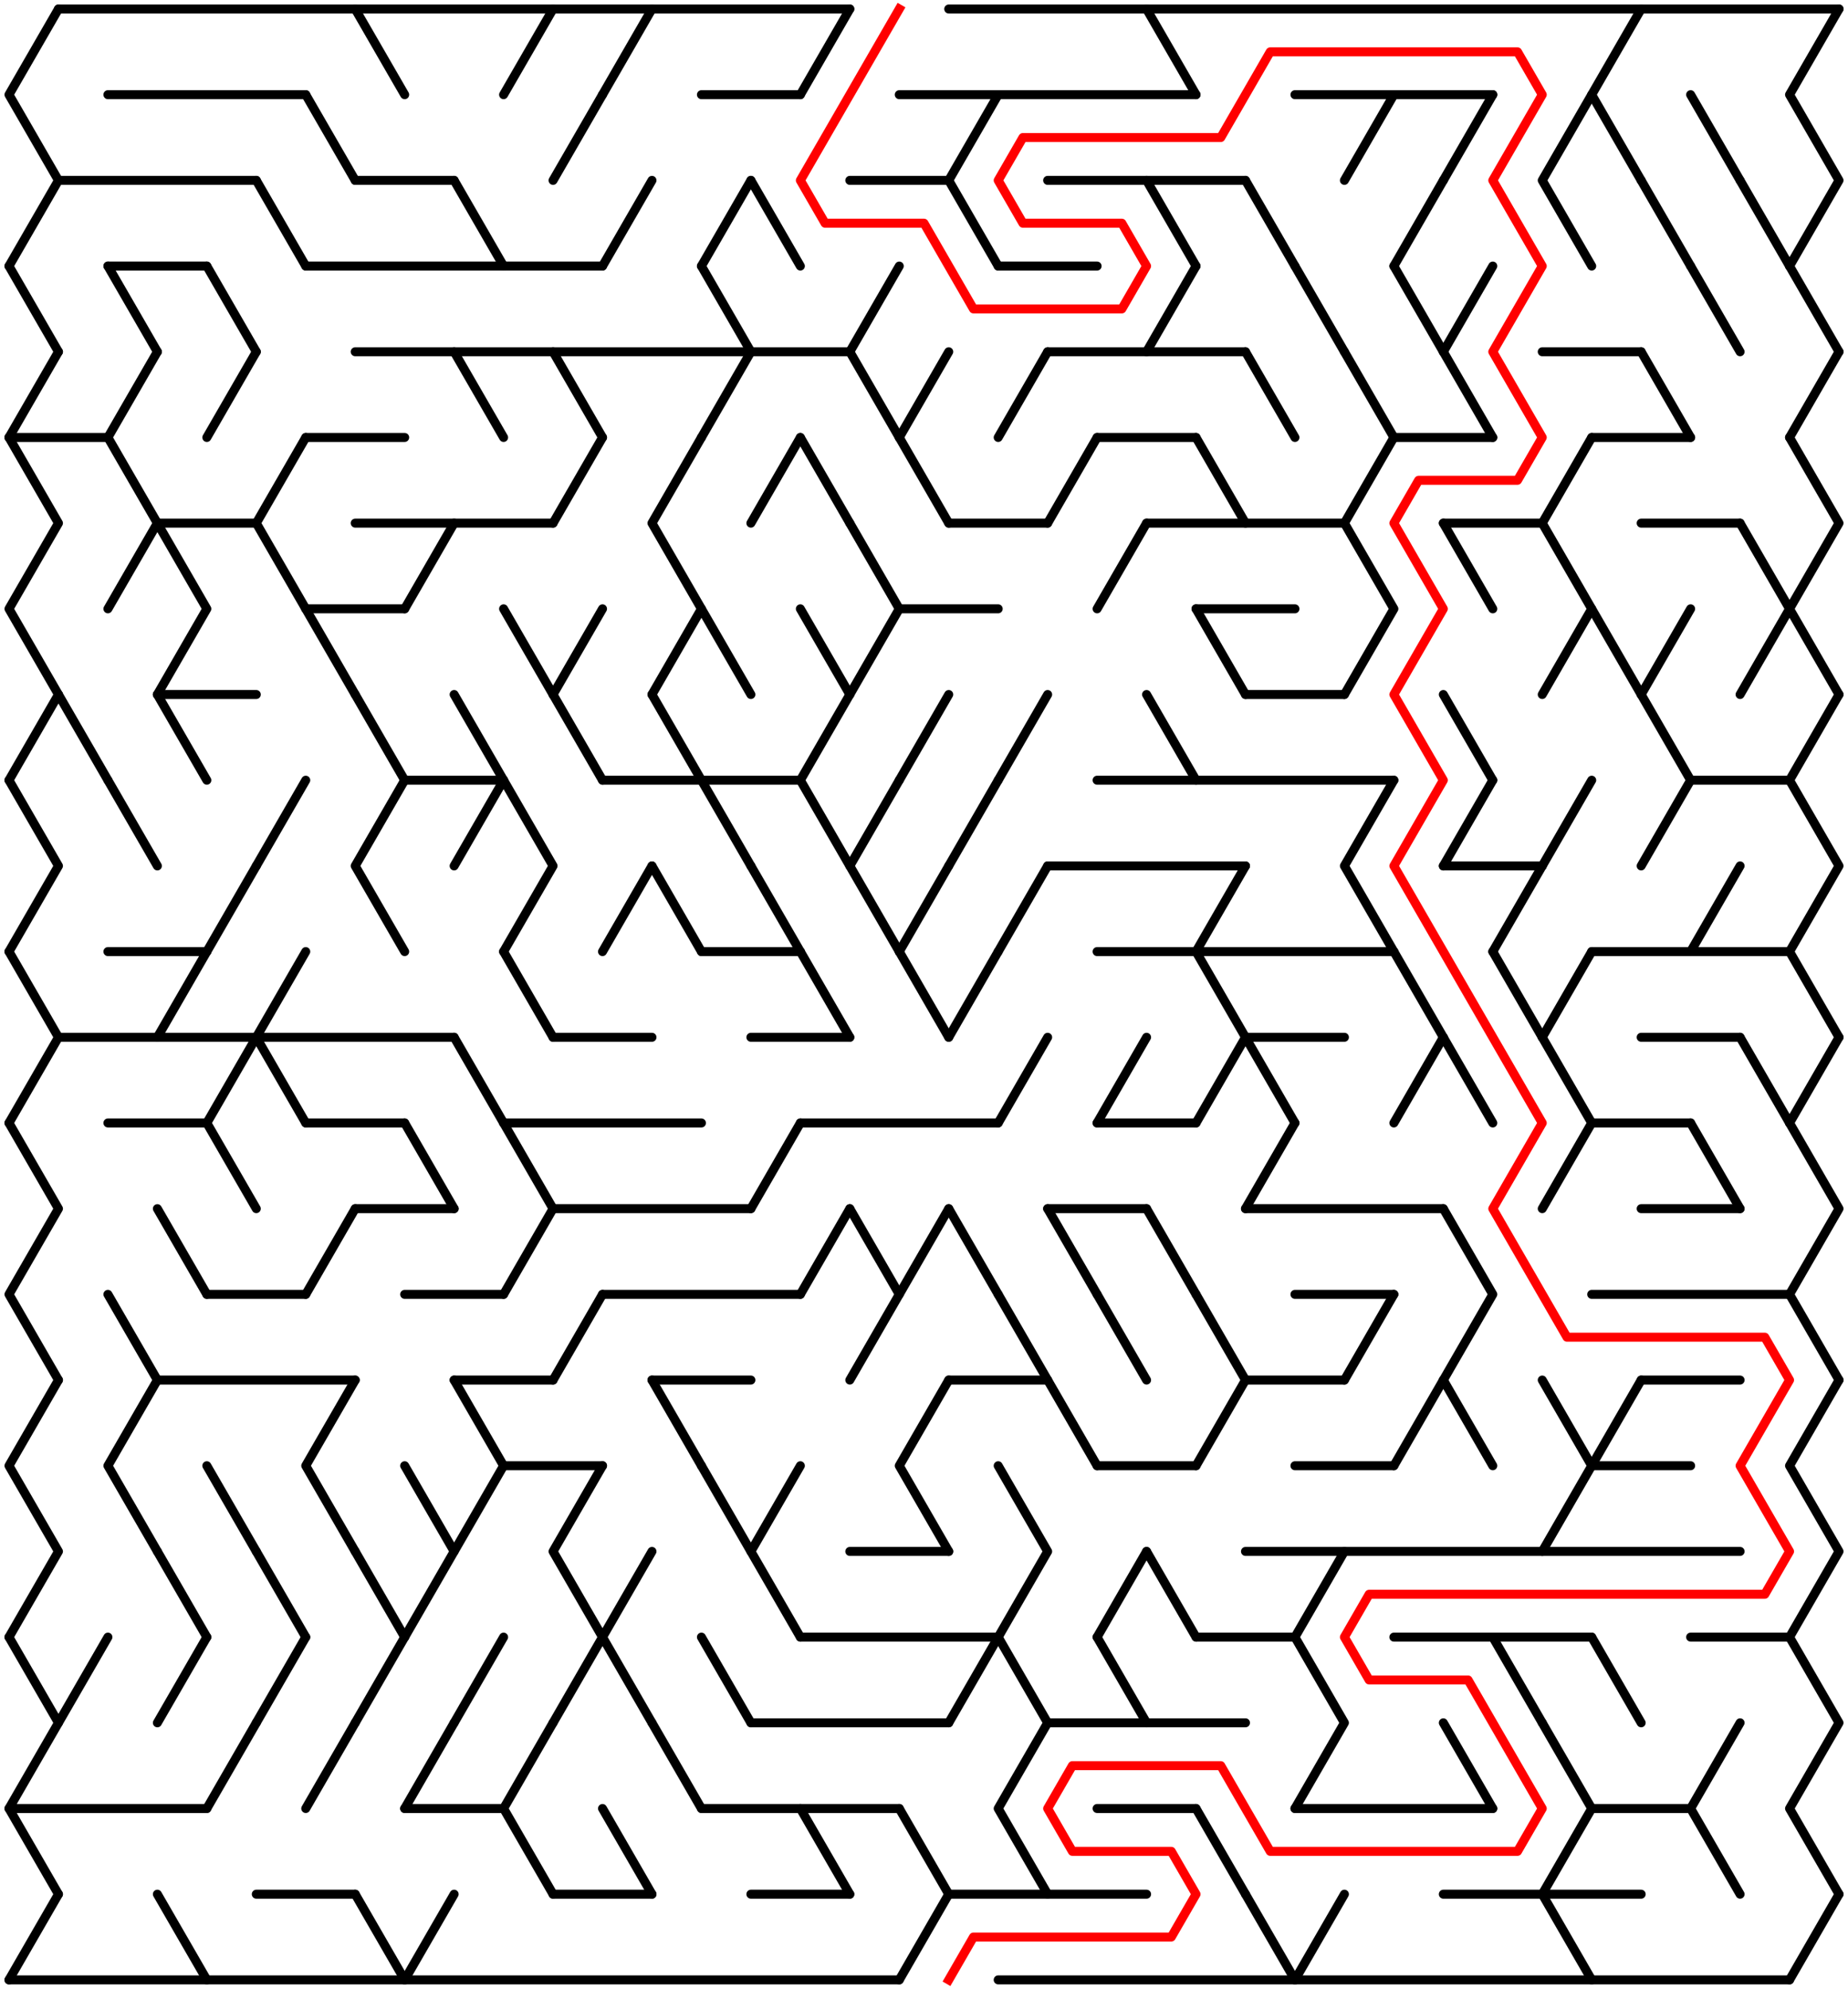 ﻿<?xml version="1.0" encoding="utf-8" standalone="no"?>
<!DOCTYPE svg PUBLIC "-//W3C//DTD SVG 1.1//EN" "http://www.w3.org/Graphics/SVG/1.1/DTD/svg11.dtd">
<svg width="411" height="442.209" version="1.1" xmlns="http://www.w3.org/2000/svg">
  <title>36 by 23 delta maze</title>
  <g fill="none" stroke="#000000" stroke-width="2" stroke-linecap="round" stroke-linejoin="round">
    <line x1="13" y1="2" x2="189" y2="2" />
    <line x1="211" y1="2" x2="409" y2="2" />
    <line x1="24" y1="21.053" x2="68" y2="21.053" />
    <line x1="156" y1="21.053" x2="178" y2="21.053" />
    <line x1="200" y1="21.053" x2="266" y2="21.053" />
    <line x1="288" y1="21.053" x2="332" y2="21.053" />
    <line x1="13" y1="40.105" x2="57" y2="40.105" />
    <line x1="79" y1="40.105" x2="101" y2="40.105" />
    <line x1="189" y1="40.105" x2="211" y2="40.105" />
    <line x1="233" y1="40.105" x2="277" y2="40.105" />
    <line x1="24" y1="59.158" x2="46" y2="59.158" />
    <line x1="68" y1="59.158" x2="134" y2="59.158" />
    <line x1="222" y1="59.158" x2="244" y2="59.158" />
    <line x1="79" y1="78.21" x2="189" y2="78.21" />
    <line x1="233" y1="78.21" x2="277" y2="78.21" />
    <line x1="343" y1="78.21" x2="365" y2="78.21" />
    <line x1="2" y1="97.263" x2="24" y2="97.263" />
    <line x1="68" y1="97.263" x2="90" y2="97.263" />
    <line x1="244" y1="97.263" x2="266" y2="97.263" />
    <line x1="310" y1="97.263" x2="332" y2="97.263" />
    <line x1="354" y1="97.263" x2="376" y2="97.263" />
    <line x1="35" y1="116.315" x2="57" y2="116.315" />
    <line x1="79" y1="116.315" x2="123" y2="116.315" />
    <line x1="211" y1="116.315" x2="233" y2="116.315" />
    <line x1="255" y1="116.315" x2="299" y2="116.315" />
    <line x1="321" y1="116.315" x2="343" y2="116.315" />
    <line x1="365" y1="116.315" x2="387" y2="116.315" />
    <line x1="68" y1="135.368" x2="90" y2="135.368" />
    <line x1="200" y1="135.368" x2="222" y2="135.368" />
    <line x1="266" y1="135.368" x2="288" y2="135.368" />
    <line x1="35" y1="154.42" x2="57" y2="154.42" />
    <line x1="277" y1="154.42" x2="299" y2="154.42" />
    <line x1="90" y1="173.473" x2="112" y2="173.473" />
    <line x1="134" y1="173.473" x2="178" y2="173.473" />
    <line x1="244" y1="173.473" x2="310" y2="173.473" />
    <line x1="376" y1="173.473" x2="398" y2="173.473" />
    <line x1="233" y1="192.526" x2="277" y2="192.526" />
    <line x1="321" y1="192.526" x2="343" y2="192.526" />
    <line x1="24" y1="211.578" x2="46" y2="211.578" />
    <line x1="156" y1="211.578" x2="178" y2="211.578" />
    <line x1="244" y1="211.578" x2="310" y2="211.578" />
    <line x1="354" y1="211.578" x2="398" y2="211.578" />
    <line x1="13" y1="230.631" x2="101" y2="230.631" />
    <line x1="123" y1="230.631" x2="145" y2="230.631" />
    <line x1="167" y1="230.631" x2="189" y2="230.631" />
    <line x1="277" y1="230.631" x2="299" y2="230.631" />
    <line x1="365" y1="230.631" x2="387" y2="230.631" />
    <line x1="24" y1="249.683" x2="46" y2="249.683" />
    <line x1="68" y1="249.683" x2="90" y2="249.683" />
    <line x1="112" y1="249.683" x2="156" y2="249.683" />
    <line x1="178" y1="249.683" x2="222" y2="249.683" />
    <line x1="244" y1="249.683" x2="266" y2="249.683" />
    <line x1="354" y1="249.683" x2="376" y2="249.683" />
    <line x1="79" y1="268.736" x2="101" y2="268.736" />
    <line x1="123" y1="268.736" x2="167" y2="268.736" />
    <line x1="233" y1="268.736" x2="255" y2="268.736" />
    <line x1="277" y1="268.736" x2="321" y2="268.736" />
    <line x1="365" y1="268.736" x2="387" y2="268.736" />
    <line x1="46" y1="287.788" x2="68" y2="287.788" />
    <line x1="90" y1="287.788" x2="112" y2="287.788" />
    <line x1="134" y1="287.788" x2="178" y2="287.788" />
    <line x1="288" y1="287.788" x2="310" y2="287.788" />
    <line x1="354" y1="287.788" x2="398" y2="287.788" />
    <line x1="35" y1="306.841" x2="79" y2="306.841" />
    <line x1="101" y1="306.841" x2="123" y2="306.841" />
    <line x1="145" y1="306.841" x2="167" y2="306.841" />
    <line x1="211" y1="306.841" x2="233" y2="306.841" />
    <line x1="277" y1="306.841" x2="299" y2="306.841" />
    <line x1="365" y1="306.841" x2="387" y2="306.841" />
    <line x1="112" y1="325.894" x2="134" y2="325.894" />
    <line x1="244" y1="325.894" x2="266" y2="325.894" />
    <line x1="288" y1="325.894" x2="310" y2="325.894" />
    <line x1="354" y1="325.894" x2="376" y2="325.894" />
    <line x1="189" y1="344.946" x2="211" y2="344.946" />
    <line x1="277" y1="344.946" x2="387" y2="344.946" />
    <line x1="178" y1="363.999" x2="222" y2="363.999" />
    <line x1="266" y1="363.999" x2="288" y2="363.999" />
    <line x1="310" y1="363.999" x2="354" y2="363.999" />
    <line x1="376" y1="363.999" x2="398" y2="363.999" />
    <line x1="167" y1="383.051" x2="211" y2="383.051" />
    <line x1="233" y1="383.051" x2="277" y2="383.051" />
    <line x1="2" y1="402.104" x2="46" y2="402.104" />
    <line x1="90" y1="402.104" x2="112" y2="402.104" />
    <line x1="156" y1="402.104" x2="200" y2="402.104" />
    <line x1="244" y1="402.104" x2="266" y2="402.104" />
    <line x1="288" y1="402.104" x2="332" y2="402.104" />
    <line x1="354" y1="402.104" x2="376" y2="402.104" />
    <line x1="57" y1="421.156" x2="79" y2="421.156" />
    <line x1="123" y1="421.156" x2="145" y2="421.156" />
    <line x1="167" y1="421.156" x2="189" y2="421.156" />
    <line x1="211" y1="421.156" x2="255" y2="421.156" />
    <line x1="321" y1="421.156" x2="365" y2="421.156" />
    <line x1="2" y1="440.209" x2="200" y2="440.209" />
    <line x1="222" y1="440.209" x2="398" y2="440.209" />
    <polyline points="13,2 2,21.053 13,40.105 2,59.158" />
    <line x1="2" y1="59.158" x2="13" y2="78.21" />
    <line x1="13" y1="78.21" x2="2" y2="97.263" />
    <polyline points="2,97.263 13,116.315 2,135.368 13,154.42" />
    <line x1="13" y1="154.42" x2="2" y2="173.473" />
    <polyline points="2,173.473 13,192.526 2,211.578" />
    <line x1="2" y1="211.578" x2="13" y2="230.631" />
    <line x1="13" y1="230.631" x2="2" y2="249.683" />
    <polyline points="2,249.683 13,268.736 2,287.788 13,306.841" />
    <polyline points="13,306.841 2,325.894 13,344.946 2,363.999" />
    <polyline points="2,363.999 13,383.051 2,402.104 13,421.156" />
    <line x1="13" y1="421.156" x2="2" y2="440.209" />
    <line x1="13" y1="154.42" x2="24" y2="173.473" />
    <line x1="24" y1="363.999" x2="13" y2="383.051" />
    <line x1="24" y1="59.158" x2="35" y2="78.21" />
    <line x1="35" y1="78.21" x2="24" y2="97.263" />
    <polyline points="24,97.263 35,116.315 24,135.368" />
    <line x1="24" y1="173.473" x2="35" y2="192.526" />
    <line x1="24" y1="287.788" x2="35" y2="306.841" />
    <polyline points="35,306.841 24,325.894 35,344.946" />
    <polyline points="35,116.315 46,135.368 35,154.42" />
    <line x1="35" y1="154.42" x2="46" y2="173.473" />
    <line x1="46" y1="211.578" x2="35" y2="230.631" />
    <line x1="35" y1="268.736" x2="46" y2="287.788" />
    <line x1="35" y1="344.946" x2="46" y2="363.999" />
    <line x1="46" y1="363.999" x2="35" y2="383.051" />
    <line x1="35" y1="421.156" x2="46" y2="440.209" />
    <line x1="46" y1="59.158" x2="57" y2="78.21" />
    <line x1="57" y1="78.21" x2="46" y2="97.263" />
    <line x1="57" y1="192.526" x2="46" y2="211.578" />
    <line x1="57" y1="230.631" x2="46" y2="249.683" />
    <line x1="46" y1="249.683" x2="57" y2="268.736" />
    <line x1="46" y1="325.894" x2="57" y2="344.946" />
    <line x1="57" y1="383.051" x2="46" y2="402.104" />
    <line x1="57" y1="40.105" x2="68" y2="59.158" />
    <polyline points="68,97.263 57,116.315 68,135.368" />
    <line x1="68" y1="173.473" x2="57" y2="192.526" />
    <line x1="68" y1="211.578" x2="57" y2="230.631" />
    <line x1="57" y1="230.631" x2="68" y2="249.683" />
    <line x1="57" y1="344.946" x2="68" y2="363.999" />
    <line x1="68" y1="363.999" x2="57" y2="383.051" />
    <line x1="68" y1="21.053" x2="79" y2="40.105" />
    <line x1="68" y1="135.368" x2="79" y2="154.42" />
    <line x1="79" y1="268.736" x2="68" y2="287.788" />
    <polyline points="79,306.841 68,325.894 79,344.946" />
    <line x1="79" y1="383.051" x2="68" y2="402.104" />
    <line x1="79" y1="2" x2="90" y2="21.053" />
    <line x1="79" y1="154.42" x2="90" y2="173.473" />
    <polyline points="90,173.473 79,192.526 90,211.578" />
    <line x1="79" y1="344.946" x2="90" y2="363.999" />
    <line x1="90" y1="363.999" x2="79" y2="383.051" />
    <line x1="79" y1="421.156" x2="90" y2="440.209" />
    <line x1="101" y1="116.315" x2="90" y2="135.368" />
    <line x1="90" y1="249.683" x2="101" y2="268.736" />
    <polyline points="90,325.894 101,344.946 90,363.999" />
    <line x1="101" y1="383.051" x2="90" y2="402.104" />
    <line x1="101" y1="421.156" x2="90" y2="440.209" />
    <line x1="101" y1="40.105" x2="112" y2="59.158" />
    <line x1="101" y1="78.21" x2="112" y2="97.263" />
    <line x1="101" y1="154.42" x2="112" y2="173.473" />
    <line x1="112" y1="173.473" x2="101" y2="192.526" />
    <line x1="101" y1="230.631" x2="112" y2="249.683" />
    <polyline points="101,306.841 112,325.894 101,344.946" />
    <line x1="112" y1="363.999" x2="101" y2="383.051" />
    <line x1="123" y1="2" x2="112" y2="21.053" />
    <line x1="112" y1="135.368" x2="123" y2="154.42" />
    <polyline points="112,173.473 123,192.526 112,211.578" />
    <line x1="112" y1="211.578" x2="123" y2="230.631" />
    <polyline points="112,249.683 123,268.736 112,287.788" />
    <polyline points="123,383.051 112,402.104 123,421.156" />
    <line x1="134" y1="21.053" x2="123" y2="40.105" />
    <line x1="123" y1="78.21" x2="134" y2="97.263" />
    <line x1="134" y1="97.263" x2="123" y2="116.315" />
    <line x1="134" y1="135.368" x2="123" y2="154.42" />
    <line x1="123" y1="154.42" x2="134" y2="173.473" />
    <line x1="134" y1="287.788" x2="123" y2="306.841" />
    <polyline points="134,325.894 123,344.946 134,363.999" />
    <line x1="134" y1="363.999" x2="123" y2="383.051" />
    <line x1="145" y1="2" x2="134" y2="21.053" />
    <line x1="145" y1="40.105" x2="134" y2="59.158" />
    <line x1="145" y1="192.526" x2="134" y2="211.578" />
    <line x1="145" y1="344.946" x2="134" y2="363.999" />
    <line x1="134" y1="363.999" x2="145" y2="383.051" />
    <line x1="134" y1="402.104" x2="145" y2="421.156" />
    <polyline points="156,97.263 145,116.315 156,135.368 145,154.42" />
    <line x1="145" y1="154.42" x2="156" y2="173.473" />
    <line x1="145" y1="192.526" x2="156" y2="211.578" />
    <line x1="145" y1="306.841" x2="156" y2="325.894" />
    <line x1="145" y1="383.051" x2="156" y2="402.104" />
    <line x1="167" y1="40.105" x2="156" y2="59.158" />
    <line x1="156" y1="59.158" x2="167" y2="78.21" />
    <line x1="167" y1="78.21" x2="156" y2="97.263" />
    <line x1="156" y1="135.368" x2="167" y2="154.42" />
    <line x1="156" y1="173.473" x2="167" y2="192.526" />
    <line x1="156" y1="325.894" x2="167" y2="344.946" />
    <line x1="156" y1="363.999" x2="167" y2="383.051" />
    <line x1="167" y1="40.105" x2="178" y2="59.158" />
    <line x1="178" y1="97.263" x2="167" y2="116.315" />
    <line x1="167" y1="192.526" x2="178" y2="211.578" />
    <line x1="178" y1="249.683" x2="167" y2="268.736" />
    <polyline points="178,325.894 167,344.946 178,363.999" />
    <line x1="189" y1="2" x2="178" y2="21.053" />
    <line x1="178" y1="97.263" x2="189" y2="116.315" />
    <line x1="178" y1="135.368" x2="189" y2="154.42" />
    <line x1="189" y1="154.42" x2="178" y2="173.473" />
    <line x1="178" y1="173.473" x2="189" y2="192.526" />
    <line x1="178" y1="211.578" x2="189" y2="230.631" />
    <line x1="189" y1="268.736" x2="178" y2="287.788" />
    <line x1="178" y1="402.104" x2="189" y2="421.156" />
    <line x1="200" y1="59.158" x2="189" y2="78.21" />
    <line x1="189" y1="78.21" x2="200" y2="97.263" />
    <polyline points="189,116.315 200,135.368 189,154.42" />
    <polyline points="200,173.473 189,192.526 200,211.578" />
    <polyline points="189,268.736 200,287.788 189,306.841" />
    <line x1="211" y1="78.21" x2="200" y2="97.263" />
    <line x1="200" y1="97.263" x2="211" y2="116.315" />
    <line x1="211" y1="154.42" x2="200" y2="173.473" />
    <line x1="211" y1="192.526" x2="200" y2="211.578" />
    <line x1="200" y1="211.578" x2="211" y2="230.631" />
    <line x1="211" y1="268.736" x2="200" y2="287.788" />
    <polyline points="211,306.841 200,325.894 211,344.946" />
    <line x1="200" y1="402.104" x2="211" y2="421.156" />
    <line x1="211" y1="421.156" x2="200" y2="440.209" />
    <polyline points="222,21.053 211,40.105 222,59.158" />
    <line x1="222" y1="173.473" x2="211" y2="192.526" />
    <line x1="222" y1="211.578" x2="211" y2="230.631" />
    <line x1="211" y1="268.736" x2="222" y2="287.788" />
    <line x1="222" y1="363.999" x2="211" y2="383.051" />
    <line x1="233" y1="78.21" x2="222" y2="97.263" />
    <line x1="233" y1="154.42" x2="222" y2="173.473" />
    <line x1="233" y1="192.526" x2="222" y2="211.578" />
    <line x1="233" y1="230.631" x2="222" y2="249.683" />
    <line x1="222" y1="287.788" x2="233" y2="306.841" />
    <polyline points="222,325.894 233,344.946 222,363.999" />
    <polyline points="222,363.999 233,383.051 222,402.104 233,421.156" />
    <line x1="244" y1="97.263" x2="233" y2="116.315" />
    <line x1="233" y1="268.736" x2="244" y2="287.788" />
    <line x1="233" y1="306.841" x2="244" y2="325.894" />
    <line x1="255" y1="116.315" x2="244" y2="135.368" />
    <line x1="255" y1="230.631" x2="244" y2="249.683" />
    <line x1="244" y1="287.788" x2="255" y2="306.841" />
    <line x1="255" y1="344.946" x2="244" y2="363.999" />
    <line x1="244" y1="363.999" x2="255" y2="383.051" />
    <line x1="255" y1="2" x2="266" y2="21.053" />
    <line x1="255" y1="40.105" x2="266" y2="59.158" />
    <line x1="266" y1="59.158" x2="255" y2="78.21" />
    <line x1="255" y1="154.42" x2="266" y2="173.473" />
    <line x1="255" y1="268.736" x2="266" y2="287.788" />
    <line x1="255" y1="344.946" x2="266" y2="363.999" />
    <line x1="266" y1="97.263" x2="277" y2="116.315" />
    <line x1="266" y1="135.368" x2="277" y2="154.42" />
    <line x1="277" y1="192.526" x2="266" y2="211.578" />
    <line x1="266" y1="211.578" x2="277" y2="230.631" />
    <line x1="277" y1="230.631" x2="266" y2="249.683" />
    <line x1="266" y1="287.788" x2="277" y2="306.841" />
    <line x1="277" y1="306.841" x2="266" y2="325.894" />
    <line x1="266" y1="402.104" x2="277" y2="421.156" />
    <line x1="277" y1="40.105" x2="288" y2="59.158" />
    <line x1="277" y1="78.21" x2="288" y2="97.263" />
    <line x1="277" y1="230.631" x2="288" y2="249.683" />
    <line x1="288" y1="249.683" x2="277" y2="268.736" />
    <line x1="277" y1="421.156" x2="288" y2="440.209" />
    <line x1="288" y1="59.158" x2="299" y2="78.21" />
    <line x1="299" y1="344.946" x2="288" y2="363.999" />
    <polyline points="288,363.999 299,383.051 288,402.104" />
    <line x1="299" y1="421.156" x2="288" y2="440.209" />
    <line x1="310" y1="21.053" x2="299" y2="40.105" />
    <line x1="299" y1="78.21" x2="310" y2="97.263" />
    <polyline points="310,97.263 299,116.315 310,135.368 299,154.42" />
    <polyline points="310,173.473 299,192.526 310,211.578" />
    <line x1="310" y1="287.788" x2="299" y2="306.841" />
    <line x1="321" y1="40.105" x2="310" y2="59.158" />
    <line x1="310" y1="59.158" x2="321" y2="78.21" />
    <line x1="310" y1="211.578" x2="321" y2="230.631" />
    <line x1="321" y1="230.631" x2="310" y2="249.683" />
    <line x1="321" y1="306.841" x2="310" y2="325.894" />
    <line x1="332" y1="21.053" x2="321" y2="40.105" />
    <line x1="332" y1="59.158" x2="321" y2="78.21" />
    <line x1="321" y1="78.21" x2="332" y2="97.263" />
    <line x1="321" y1="116.315" x2="332" y2="135.368" />
    <line x1="321" y1="154.42" x2="332" y2="173.473" />
    <line x1="332" y1="173.473" x2="321" y2="192.526" />
    <line x1="321" y1="230.631" x2="332" y2="249.683" />
    <polyline points="321,268.736 332,287.788 321,306.841" />
    <line x1="321" y1="306.841" x2="332" y2="325.894" />
    <line x1="321" y1="383.051" x2="332" y2="402.104" />
    <line x1="343" y1="192.526" x2="332" y2="211.578" />
    <line x1="332" y1="211.578" x2="343" y2="230.631" />
    <line x1="332" y1="363.999" x2="343" y2="383.051" />
    <polyline points="354,21.053 343,40.105 354,59.158" />
    <polyline points="354,97.263 343,116.315 354,135.368 343,154.42" />
    <line x1="354" y1="173.473" x2="343" y2="192.526" />
    <line x1="354" y1="211.578" x2="343" y2="230.631" />
    <line x1="343" y1="230.631" x2="354" y2="249.683" />
    <line x1="354" y1="249.683" x2="343" y2="268.736" />
    <polyline points="343,306.841 354,325.894 343,344.946" />
    <polyline points="343,383.051 354,402.104 343,421.156" />
    <line x1="343" y1="421.156" x2="354" y2="440.209" />
    <polyline points="365,2 354,21.053 365,40.105" />
    <line x1="354" y1="135.368" x2="365" y2="154.42" />
    <line x1="365" y1="306.841" x2="354" y2="325.894" />
    <line x1="354" y1="363.999" x2="365" y2="383.051" />
    <line x1="365" y1="40.105" x2="376" y2="59.158" />
    <line x1="365" y1="78.21" x2="376" y2="97.263" />
    <line x1="376" y1="135.368" x2="365" y2="154.42" />
    <line x1="365" y1="154.42" x2="376" y2="173.473" />
    <line x1="376" y1="173.473" x2="365" y2="192.526" />
    <line x1="376" y1="21.053" x2="387" y2="40.105" />
    <line x1="376" y1="59.158" x2="387" y2="78.21" />
    <line x1="387" y1="192.526" x2="376" y2="211.578" />
    <line x1="376" y1="249.683" x2="387" y2="268.736" />
    <polyline points="387,383.051 376,402.104 387,421.156" />
    <line x1="387" y1="40.105" x2="398" y2="59.158" />
    <polyline points="387,116.315 398,135.368 387,154.42" />
    <line x1="387" y1="230.631" x2="398" y2="249.683" />
    <polyline points="409,2 398,21.053 409,40.105 398,59.158" />
    <line x1="398" y1="59.158" x2="409" y2="78.21" />
    <line x1="409" y1="78.21" x2="398" y2="97.263" />
    <polyline points="398,97.263 409,116.315 398,135.368 409,154.42" />
    <line x1="409" y1="154.42" x2="398" y2="173.473" />
    <polyline points="398,173.473 409,192.526 398,211.578" />
    <line x1="398" y1="211.578" x2="409" y2="230.631" />
    <line x1="409" y1="230.631" x2="398" y2="249.683" />
    <polyline points="398,249.683 409,268.736 398,287.788 409,306.841" />
    <polyline points="409,306.841 398,325.894 409,344.946 398,363.999" />
    <polyline points="398,363.999 409,383.051 398,402.104 409,421.156" />
    <line x1="409" y1="421.156" x2="398" y2="440.209" />
  </g>
  <polyline fill="none" stroke="#ff0000" stroke-width="2" stroke-linecap="square" stroke-linejoin="round" points="200,2 178,40.105 183.5,49.631 205.5,49.631 216.5,68.684 249.5,68.684 255,59.158 249.5,49.631 227.5,49.631 222,40.105 227.5,30.579 271.5,30.579 282.5,11.526 337.5,11.526 343,21.053 332,40.105 343,59.158 332,78.21 343,97.263 337.5,106.789 315.5,106.789 310,116.315 321,135.368 310,154.42 321,173.473 310,192.526 343,249.683 332,268.736 348.5,297.315 392.5,297.315 398,306.841 387,325.894 398,344.946 392.5,354.472 304.5,354.472 299,363.999 304.5,373.525 326.5,373.525 343,402.104 337.5,411.63 282.5,411.63 271.5,392.577 238.5,392.577 233,402.104 238.5,411.63 260.5,411.63 266,421.156 260.5,430.683 216.5,430.683 211,440.209" />
  <type>Rectangular</type>
</svg>